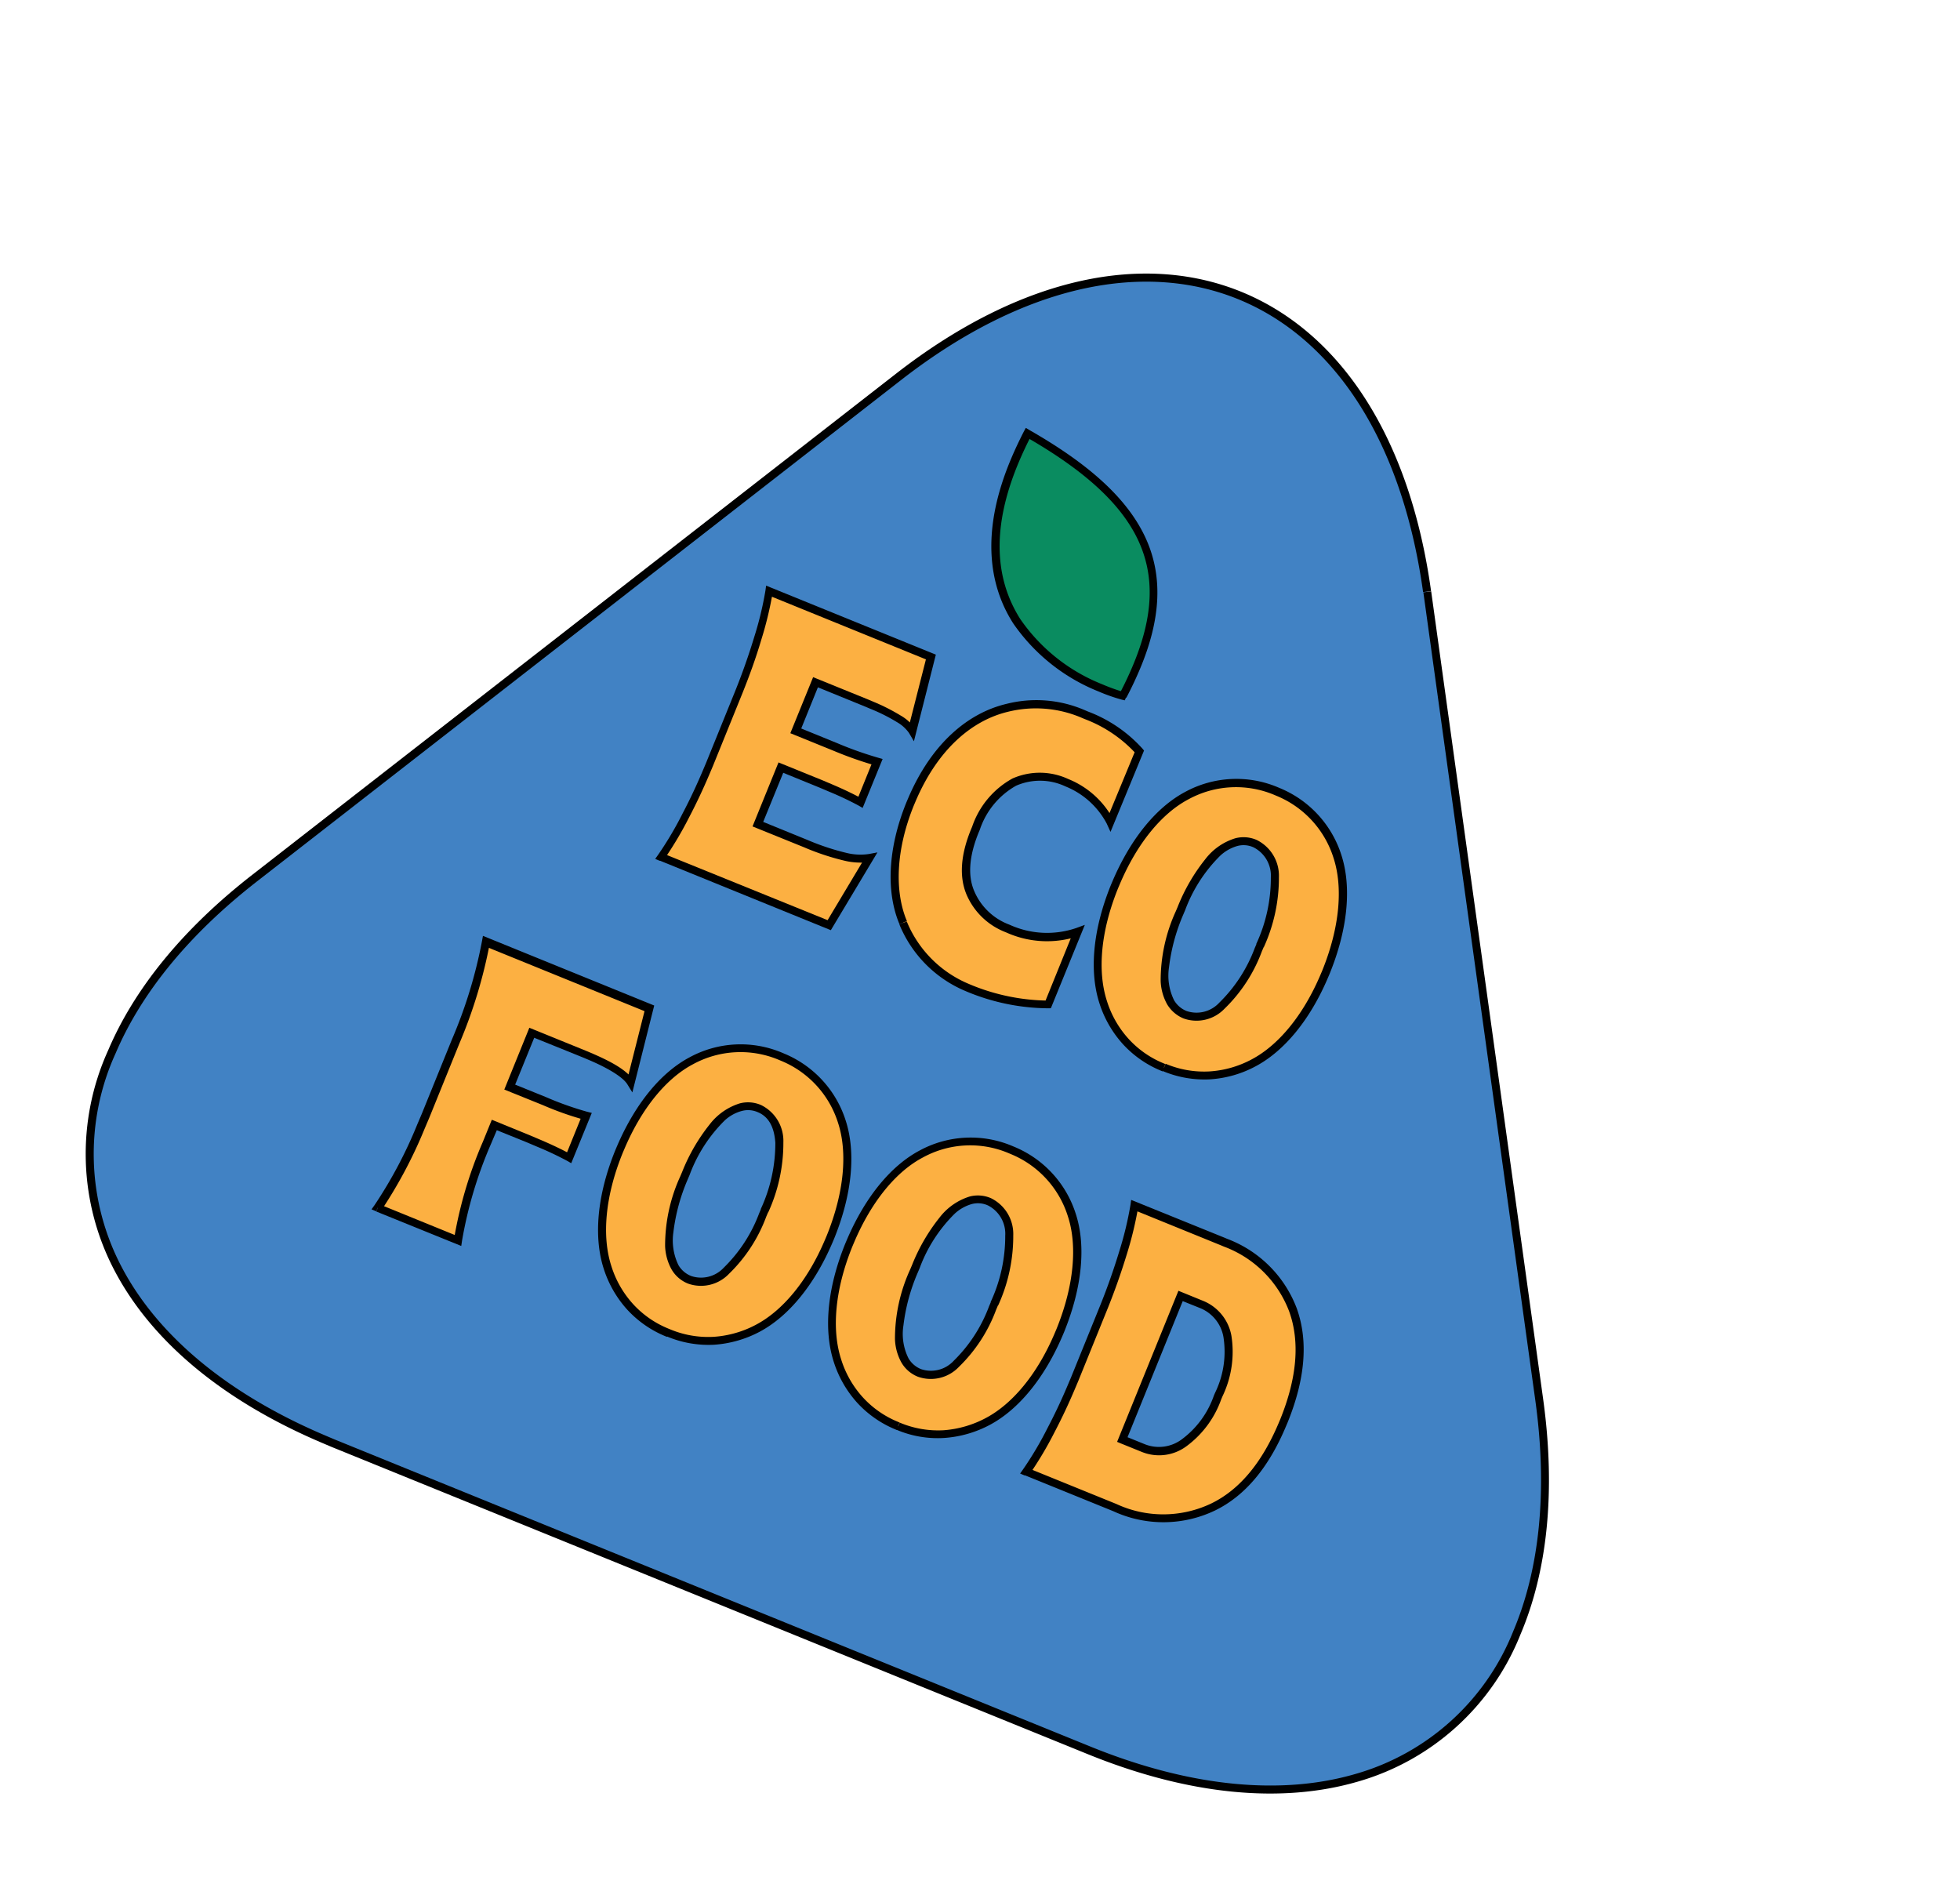 <svg xmlns="http://www.w3.org/2000/svg" xmlns:xlink="http://www.w3.org/1999/xlink" width="178.909" height="173.62" viewBox="0 0 178.909 173.62"><defs><clipPath id="a"><path d="M94.041,18.19C79.339-6.375,55.933-6.017,42,19.008L5.8,84.032C-8.12,109.04,3.89,129.141,32.526,128.7l74.428-1.158c28.619-.443,40.016-20.9,25.315-45.467L94.058,18.207Z" transform="translate(0 0)" fill="none"/></clipPath></defs><g transform="matrix(0.921, 0.391, -0.391, 0.921, 50.574, 0)"><g transform="translate(0.369 0.362)" clip-path="url(#a)"><path d="M94.041,18.19C79.339-6.375,55.933-6.017,42,19.008L5.8,84.032C-8.12,109.04,3.89,129.141,32.526,128.7l74.428-1.158c28.619-.443,40.016-20.9,25.315-45.467L94.058,18.207Z" transform="translate(0 0)" fill="#4182c4"/><path d="M.426,26.422a32.494,32.494,0,0,0,.6-4.378c.136-1.755.187-3.458.153-5.094L1.056,9.71A49.006,49.006,0,0,0,.733,4.6,29.213,29.213,0,0,0,0,.256L15.928,0l1.056,6.865q-1.048-.767-4.8-.715l-5.06.085.068,4.787,3.969-.068a33.832,33.832,0,0,0,3.952-.238l.068,4a30.475,30.475,0,0,0-3.969-.119l-3.969.068.085,5.571,4.719-.068a23.644,23.644,0,0,0,3.85-.307,5.915,5.915,0,0,0,2.01-.75L16.916,26.2.392,26.456Z" transform="translate(38.727 41.375)" fill="#fcb042"/><path d="M.835,26.8l.358.085a33.4,33.4,0,0,0,.6-4.429c.119-1.465.17-2.9.17-4.276v-.852l-.119-7.24c-.034-1.652-.119-3.356-.324-5.145A33.011,33.011,0,0,0,.784.545L.426.63V.988L16.047.75l1.005,6.559.358-.051.221-.29a4.064,4.064,0,0,0-1.7-.6,17.915,17.915,0,0,0-2.777-.187h-.528l-5.417.085.085,5.519,4.327-.068a34.3,34.3,0,0,0,4-.256l-.051-.358h-.358l.068,4h.358l.034-.375c-.852-.085-1.857-.136-3.049-.136h-.954l-4.327.068.1,6.3,5.077-.085a22.569,22.569,0,0,0,3.918-.324h0a6.286,6.286,0,0,0,2.146-.8l-.2-.307-.358-.051-.937,6.763L.869,26.422v.358l.358.085L.869,26.78v.358l16.848-.256,1.141-8.194-.664.443a5.3,5.3,0,0,1-1.891.7h0a22.49,22.49,0,0,1-3.782.307L8.177,20.2l-.068-4.838,3.594-.051h.954a29.046,29.046,0,0,1,2.964.119l.409.051-.068-4.821-.409.051a32.94,32.94,0,0,1-3.918.238L8.041,11,7.973,6.95l4.685-.068h.528a16.106,16.106,0,0,1,2.658.17,3.4,3.4,0,0,1,1.4.477l.715.528L16.712,0,0,.256.119.7a30.882,30.882,0,0,1,.715,4.31c.187,1.755.29,3.441.324,5.077l.119,7.24v.835c0,1.363-.051,2.777-.17,4.208a31.543,31.543,0,0,1-.579,4.327l-.1.46h.46V26.78Z" transform="translate(38.318 41)"/><path d="M3.648,23.937C1.485,21.841.071,18.213,0,13.7-.082,8.145,1.86,4.278,4.739,2.183A10.827,10.827,0,0,1,11.28,0a13.051,13.051,0,0,1,6.1,1.124l.068,6.95A7.83,7.83,0,0,0,12.37,6.322,5.845,5.845,0,0,0,7.958,8.145C6.868,9.355,6.34,11.16,6.374,13.63c.034,2.436.647,4.225,1.823,5.349a6.076,6.076,0,0,0,4.5,1.687,8.6,8.6,0,0,0,5.928-2.215l.119,7.138a19.629,19.629,0,0,1-7.206,1.465A10.817,10.817,0,0,1,3.648,23.92Z" transform="translate(58.196 40.726)" fill="#fcb042"/><path d="M4.02,24.309l.256-.256C2.2,22.044.8,18.517.733,14.071v-.341c0-5.264,1.891-8.892,4.583-10.869h0A10.6,10.6,0,0,1,11.635.75h.358a12.165,12.165,0,0,1,5.571,1.09l.17-.324h-.358l.068,6.967H17.8l.238-.273a8.064,8.064,0,0,0-5.2-1.84h-.119A6.17,6.17,0,0,0,8.058,8.313h0A7.919,7.919,0,0,0,6.388,13.8v.256c.034,2.487.664,4.378,1.925,5.622h0a6.36,6.36,0,0,0,4.634,1.789h.136a9.029,9.029,0,0,0,6.167-2.3l-.256-.273h-.358l.119,7.138h.358l-.136-.341a18.9,18.9,0,0,1-7.07,1.431H11.72a10.488,10.488,0,0,1-7.444-3.032l-.256.256-.256.256a11.18,11.18,0,0,0,7.956,3.237h.187a19.61,19.61,0,0,0,7.342-1.5l.221-.1-.119-8.211-.6.562A8.226,8.226,0,0,1,13.083,20.7h-.119a5.585,5.585,0,0,1-4.123-1.584h0c-1.073-1.039-1.669-2.726-1.7-5.094v-.238A7.219,7.219,0,0,1,8.62,8.79h0a5.456,5.456,0,0,1,4.14-1.7h.119a7.376,7.376,0,0,1,4.7,1.652l.613.562-.085-8.024-.187-.1A12.722,12.722,0,0,0,12.01,0h-.358A11.111,11.111,0,0,0,4.889,2.266l.221.29-.221-.29C1.976,4.412,0,8.279,0,13.731v.358c.068,4.583,1.5,8.3,3.765,10.494l.256-.256Z" transform="translate(57.824 40.353)"/><path d="M10.6,27.207a9.4,9.4,0,0,1-7.444-3.356C1.23,21.637.071,18.076,0,13.749c-.068-4.361.988-7.956,2.845-10.2A9.414,9.414,0,0,1,10.19,0a9.418,9.418,0,0,1,7.462,3.322c1.908,2.2,3.083,5.758,3.152,10.119.068,4.327-.988,7.921-2.845,10.2A9.634,9.634,0,0,1,14.7,26.27a9.284,9.284,0,0,1-4.123.954Zm3.748-13.679c-.085-5.519-1.738-8.432-4.088-8.381C7.873,5.18,6.34,8.11,6.425,13.664c.085,5.5,1.7,8.4,4.088,8.347C12.865,21.977,14.432,19.03,14.347,13.528Z" transform="translate(78.297 40.351)" fill="#fcb042"/><path d="M10.954,27.614v-.358h-.17a8.888,8.888,0,0,1-3.8-.8,9.22,9.22,0,0,1-3.2-2.436c-1.84-2.129-3-5.6-3.066-9.863v-.392c0-4.123,1.039-7.5,2.76-9.591A9.032,9.032,0,0,1,10.545.767h.17a9.063,9.063,0,0,1,7.019,3.186h0c1.84,2.112,3,5.588,3.066,9.881v.375c0,4.088-1.039,7.461-2.76,9.574A9.394,9.394,0,0,1,14.923,26.3a8.992,8.992,0,0,1-3.952.92v.715a9.791,9.791,0,0,0,4.276-.988,10.147,10.147,0,0,0,3.373-2.726c1.857-2.3,2.913-5.826,2.913-10.034V13.8C21.465,9.386,20.289,5.741,18.3,3.441h0A9.821,9.821,0,0,0,10.715,0h-.17A9.77,9.77,0,0,0,2.93,3.68C1.073,5.962.017,9.489,0,13.731v.409c.068,4.4,1.244,8.024,3.237,10.34A10.139,10.139,0,0,0,6.695,27.1a9.751,9.751,0,0,0,4.105.869h.187V27.6ZM14.7,13.935h.358a15.259,15.259,0,0,0-1.227-6.422,3.636,3.636,0,0,0-3.2-2.334h-.051a2.989,2.989,0,0,0-1.789.613A5.465,5.465,0,0,0,7,8.654a16.937,16.937,0,0,0-.613,4.957v.443A15.173,15.173,0,0,0,7.6,20.442a4.737,4.737,0,0,0,1.363,1.721,3.139,3.139,0,0,0,1.84.613h.051a3.531,3.531,0,0,0,3.1-2.283,14.062,14.062,0,0,0,1.09-6.133v-.426h-.715v.426A13.585,13.585,0,0,1,13.3,20.17a2.823,2.823,0,0,1-2.453,1.874h-.034a2.327,2.327,0,0,1-1.4-.46,5.09,5.09,0,0,1-1.6-2.589,17.31,17.31,0,0,1-.681-4.94v-.443A13.656,13.656,0,0,1,8.143,7.785a3.842,3.842,0,0,1,1.09-1.414,2.194,2.194,0,0,1,1.363-.46h.034a2.9,2.9,0,0,1,2.538,1.925,14.268,14.268,0,0,1,1.141,6.1H14.7Z" transform="translate(77.942 39.944)"/><path d="M.409,26.456a44.246,44.246,0,0,0,.715-9.472L1.005,9.727A45.259,45.259,0,0,0,0,.256L16.1,0l1.073,6.916c-.75-.528-2.368-.784-4.838-.75l-5.247.085L7.172,11.6l3.441-.051a30.936,30.936,0,0,0,4.02-.239l.068,4.106a32.438,32.438,0,0,0-4.123-.119l-3.322.051.034,1.789a38.266,38.266,0,0,0,1.039,9.2l-7.887.119Z" transform="translate(27.501 80.948)" fill="#fcb042"/><path d="M.886,26.9l.358.068a42.158,42.158,0,0,0,.733-8.433V17.41l-.119-7.257A44.71,44.71,0,0,0,.835.613L.477.7v.358L16.252.818,17.274,7.41l.358-.051.2-.307c-.852-.6-2.351-.818-4.583-.818h-.477l-5.6.085.1,6.082,3.8-.068h0a28.487,28.487,0,0,0,4.071-.256l-.068-.358h-.358l.068,4.123h.358l.034-.375c-.852-.085-1.874-.136-3.135-.136H11l-3.7.051.034,2.163A38.291,38.291,0,0,0,8.4,26.831l.358-.1v-.358L.869,26.49v.358l.358.068-.358-.068v.358l8.364-.136-.119-.46a38.315,38.315,0,0,1-1.022-9.1V16.081l2.93-.051h1.039a30.208,30.208,0,0,1,3.049.119l.409.051-.068-4.957-.426.068a29.009,29.009,0,0,1-3.952.238L8.007,11.6,7.938,6.985,12.811,6.9h.46c2.181,0,3.594.273,4.157.681l.7.494L16.865,0,0,.256.1.7a43.155,43.155,0,0,1,.988,9.386l.119,7.257v1.107a40.606,40.606,0,0,1-.715,8.3l-.1.443h.46v-.375Z" transform="translate(27.024 80.505)"/><path d="M10.6,27.224a9.261,9.261,0,0,1-4.123-.835,9.571,9.571,0,0,1-3.322-2.521C1.247,21.654.071,18.093,0,13.766-.065,9.405.991,5.811,2.831,3.545A9.414,9.414,0,0,1,10.173,0a9.418,9.418,0,0,1,7.461,3.322c1.908,2.2,3.083,5.758,3.152,10.119.068,4.327-.988,7.921-2.845,10.2a9.633,9.633,0,0,1-3.254,2.623,9.5,9.5,0,0,1-4.106.954Zm3.748-13.679c-.085-5.537-1.738-8.433-4.088-8.4C7.873,5.18,6.34,8.11,6.425,13.664c.085,5.5,1.7,8.4,4.088,8.364C12.865,21.994,14.432,19.047,14.347,13.545Z" transform="translate(46.134 80.265)" fill="#fcb042"/><path d="M10.954,27.58v-.358h-.17a8.887,8.887,0,0,1-3.8-.8,9.22,9.22,0,0,1-3.2-2.436c-1.84-2.129-3-5.6-3.066-9.881v-.392c0-4.123,1.039-7.5,2.76-9.591A9.032,9.032,0,0,1,10.545.715h.17A9.063,9.063,0,0,1,17.734,3.9h0c1.84,2.112,3,5.588,3.066,9.9v.392c0,4.088-1.039,7.461-2.76,9.574A9.547,9.547,0,0,1,14.906,26.3a8.991,8.991,0,0,1-3.952.92v.715a9.792,9.792,0,0,0,4.276-.988A10.363,10.363,0,0,0,18.6,24.224c1.857-2.3,2.913-5.826,2.93-10.034V13.8C21.465,9.369,20.289,5.741,18.3,3.441h0A9.821,9.821,0,0,0,10.715,0h-.17A9.744,9.744,0,0,0,2.93,3.68C1.073,5.962.017,9.489,0,13.731v.409c.068,4.4,1.244,8.024,3.237,10.34A10.139,10.139,0,0,0,6.695,27.1a9.808,9.808,0,0,0,4.106.869h.187V27.6ZM14.7,13.9h.358a15.2,15.2,0,0,0-1.227-6.422,3.636,3.636,0,0,0-3.2-2.334h-.051a2.988,2.988,0,0,0-1.789.613A5.535,5.535,0,0,0,7,8.62a16.938,16.938,0,0,0-.613,4.957v.443A15.173,15.173,0,0,0,7.6,20.408a4.737,4.737,0,0,0,1.363,1.721,3.026,3.026,0,0,0,1.84.613h.051a3.531,3.531,0,0,0,3.1-2.283,14.062,14.062,0,0,0,1.09-6.133v-.443h-.715v.426A13.585,13.585,0,0,1,13.3,20.119a2.823,2.823,0,0,1-2.453,1.874H10.8a2.327,2.327,0,0,1-1.4-.46,5.167,5.167,0,0,1-1.6-2.589A17.31,17.31,0,0,1,7.121,14V13.56A13.6,13.6,0,0,1,8.126,7.734,3.7,3.7,0,0,1,9.233,6.32,2.194,2.194,0,0,1,10.6,5.86h.034c1.005,0,1.857.6,2.538,1.942a14.268,14.268,0,0,1,1.141,6.1H14.7Z" transform="translate(45.78 79.909)"/><path d="M10.6,27.224a9.4,9.4,0,0,1-7.444-3.356C1.247,21.654.071,18.093,0,13.766-.065,9.405.991,5.811,2.848,3.545A9.311,9.311,0,0,1,10.19,0a9.418,9.418,0,0,1,7.461,3.322c1.908,2.2,3.083,5.758,3.152,10.119.068,4.327-.988,7.921-2.845,10.2A9.633,9.633,0,0,1,14.7,26.27a9.521,9.521,0,0,1-4.123.954Zm3.748-13.7c-.085-5.536-1.738-8.433-4.088-8.4-2.385.034-3.918,2.964-3.833,8.518.085,5.5,1.7,8.4,4.089,8.364C12.865,21.977,14.432,19.03,14.347,13.528Z" transform="translate(68.757 79.908)" fill="#fcb042"/><path d="M10.937,27.6V27.24h-.17a8.889,8.889,0,0,1-3.8-.8A9.221,9.221,0,0,1,3.765,24c-1.84-2.129-3-5.6-3.066-9.881V13.73c0-4.123,1.039-7.5,2.76-9.591A8.98,8.98,0,0,1,10.528.733h.17a9.063,9.063,0,0,1,7.019,3.186h0c1.84,2.1,3,5.588,3.066,9.9v.392c0,4.088-1.039,7.461-2.76,9.574a9.664,9.664,0,0,1-3.117,2.538,8.992,8.992,0,0,1-3.952.92v.715A9.571,9.571,0,0,0,15.23,26.95,10.363,10.363,0,0,0,18.6,24.224c1.857-2.3,2.913-5.826,2.93-10.034V13.8C21.465,9.369,20.289,5.724,18.3,3.441h0A9.821,9.821,0,0,0,10.715,0h-.17A9.77,9.77,0,0,0,2.93,3.68C1.073,5.962.017,9.489,0,13.73v.409c.068,4.4,1.244,8.024,3.237,10.34A10.14,10.14,0,0,0,6.695,27.1a9.808,9.808,0,0,0,4.106.869h.187V27.6Zm3.748-13.7h.358a15.2,15.2,0,0,0-1.227-6.422,3.636,3.636,0,0,0-3.2-2.334h-.051a2.988,2.988,0,0,0-1.789.613A5.535,5.535,0,0,0,6.985,8.62a16.935,16.935,0,0,0-.613,4.957v.443a15.173,15.173,0,0,0,1.21,6.388,4.737,4.737,0,0,0,1.363,1.721,3.026,3.026,0,0,0,1.84.613h.051a3.531,3.531,0,0,0,3.1-2.283,14.061,14.061,0,0,0,1.09-6.133v-.443H14.31v.426a13.586,13.586,0,0,1-1.022,5.809,2.823,2.823,0,0,1-2.453,1.874H10.8a2.327,2.327,0,0,1-1.4-.46,4.98,4.98,0,0,1-1.6-2.589A17.311,17.311,0,0,1,7.121,14V13.56A13.6,13.6,0,0,1,8.126,7.734,3.842,3.842,0,0,1,9.216,6.32a2.194,2.194,0,0,1,1.363-.46h.034a2.9,2.9,0,0,1,2.538,1.925,14.268,14.268,0,0,1,1.141,6.1h.358Z" transform="translate(68.42 79.534)"/><path d="M.426,26.338a32.5,32.5,0,0,0,.6-4.378c.136-1.755.187-3.458.153-5.094L1.056,9.61C1.022,7.974.937,6.271.733,4.5A29.894,29.894,0,0,0,0,.138L8.705,0a10.609,10.609,0,0,1,8.33,3.254c2.061,2.232,3.117,5.451,3.186,9.625.068,4.225-.886,7.461-2.879,9.761a10.492,10.492,0,0,1-8.228,3.543l-8.705.136Zm6.9-6.133,2.1-.034a3.829,3.829,0,0,0,3.2-1.874A9.121,9.121,0,0,0,13.816,13a8.852,8.852,0,0,0-1.363-5.213A3.851,3.851,0,0,0,9.2,6.049l-2.1.034.221,14.139Z" transform="translate(91.332 80.078)" fill="#fcb042"/><path d="M.886,26.746l.358.085a33.4,33.4,0,0,0,.6-4.429c.119-1.465.17-2.879.17-4.259v-.869l-.119-7.257c-.034-1.652-.136-3.356-.324-5.145A33.314,33.314,0,0,0,.835.46L.477.545V.9L9.2.767h.239A10.15,10.15,0,0,1,17.257,3.9h0c1.976,2.146,3.015,5.264,3.083,9.386v.392c0,3.969-.937,6.984-2.794,9.114h0a10.158,10.158,0,0,1-7.956,3.424l-8.705.136v.358l.358.085-.358-.085v.358l8.722-.136a10.893,10.893,0,0,0,8.5-3.68h0c2.01-2.3,2.981-5.519,2.964-9.591v-.409C21,9.012,19.931,5.707,17.785,3.373h0A10.885,10.885,0,0,0,9.438,0H9.182L0,.153.119.6a31.337,31.337,0,0,1,.715,4.31c.187,1.755.29,3.441.324,5.077l.119,7.257v.852c0,1.363-.051,2.76-.17,4.208a31.548,31.548,0,0,1-.579,4.327l-.1.46h.46v-.341Zm6.9-6.133v.358L9.9,20.936a4.187,4.187,0,0,0,3.509-2.044h0a9.084,9.084,0,0,0,1.261-5.213v-.29a9.371,9.371,0,0,0-1.431-5.434h0A4.245,4.245,0,0,0,9.744,6.065H9.676L7.206,6.1l.238,14.872H7.8V20.6H8.16L7.938,6.814,9.676,6.78h.051a3.487,3.487,0,0,1,2.9,1.584h0a8.557,8.557,0,0,1,1.295,5.008v.29a8.36,8.36,0,0,1-1.141,4.8h0a3.48,3.48,0,0,1-2.913,1.721l-2.1.034v.358h.017Z" transform="translate(90.872 79.671)"/><path d="M17.45,18.654S-1.6,21.533.108,0C13.276,1.567,18.472,6.661,17.45,18.654Z" transform="translate(54.752 19.144)" fill="#0a8c60"/><path d="M17.836,19.046l-.051-.358a.772.772,0,0,0-.136.017,17.622,17.622,0,0,1-1.976.1A16.439,16.439,0,0,1,6.49,16.252C3.356,14.088.767,10.221.767,3.032q0-1.227.1-2.606L.511.392.46.75c6.013.715,10.306,2.181,13.066,4.634S17.6,11.311,17.6,16.252c0,.869-.034,1.789-.119,2.76l.358.034-.051-.358.051.358.358.034c.085-.988.119-1.925.119-2.811,0-5.06-1.38-8.807-4.327-11.414S6.593.767.511.051L.136,0,.1.375Q0,1.78,0,3.032c0,7.359,2.709,11.55,6.048,13.833a17.209,17.209,0,0,0,9.608,2.675A16.089,16.089,0,0,0,17.87,19.4l.29-.051v-.29c.017,0-.341-.034-.341-.034Z" transform="translate(54.365 18.752)"/></g><path d="M94.41,18.552l.307-.187C87.426,6.167,77.937,0,68.431,0,58.7,0,49.13,6.456,42.043,19.182L5.843,84.223C1.891,91.327,0,98.073,0,104.086a22.843,22.843,0,0,0,8.45,18.33c5.485,4.463,13.475,7.019,23.509,7.019H32.9l74.428-1.158c10.119-.153,18.143-2.811,23.645-7.291a22.686,22.686,0,0,0,8.45-18.194c0-6.235-2.1-13.219-6.473-20.545L94.734,18.381l-.307.187-.307.187,38.21,63.866c4.327,7.24,6.371,14.105,6.371,20.17a21.983,21.983,0,0,1-8.194,17.632c-5.332,4.344-13.185,6.967-23.2,7.121L32.878,128.7h-.92c-9.915,0-17.734-2.521-23.049-6.848A22.125,22.125,0,0,1,.733,104.086c0-5.86,1.84-12.47,5.758-19.506l36.2-65.041C49.692,6.967,59.062.733,68.431.733c9.148,0,18.432,5.945,25.655,18.006l.307-.187Z" transform="translate(0 0)"/></g></svg>